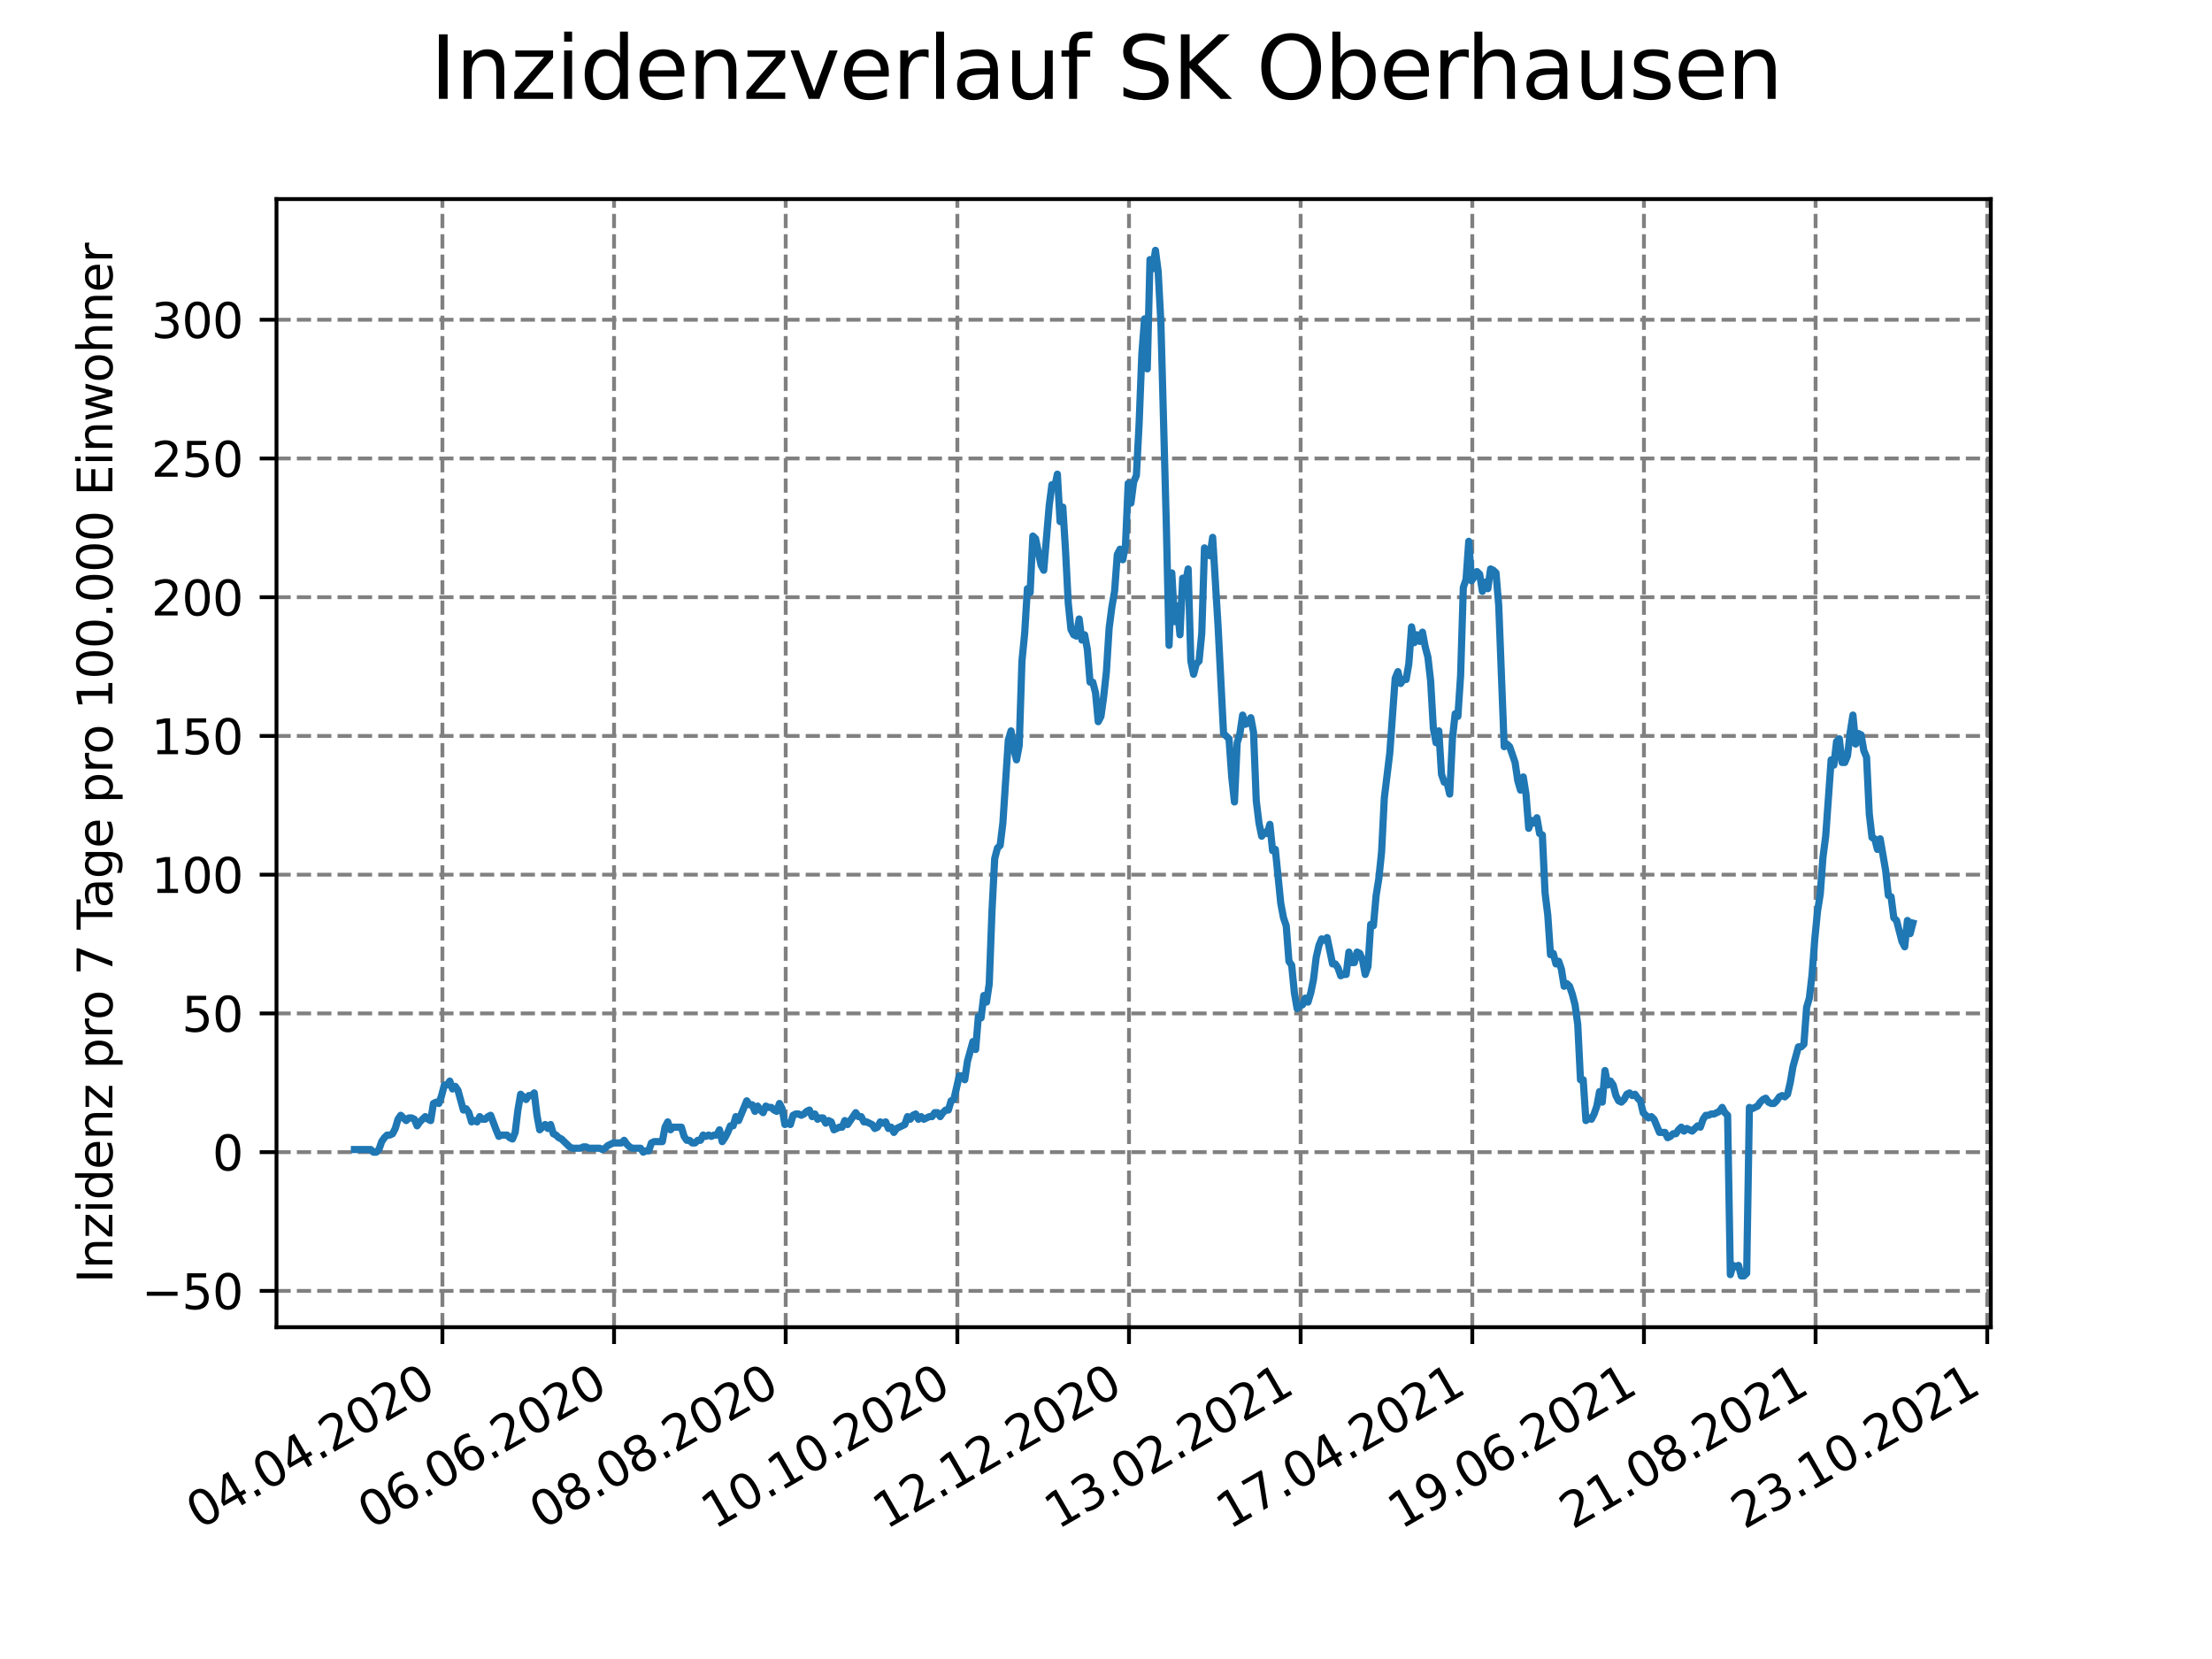 <?xml version="1.0" encoding="utf-8" standalone="no"?>
<!DOCTYPE svg PUBLIC "-//W3C//DTD SVG 1.1//EN"
  "http://www.w3.org/Graphics/SVG/1.1/DTD/svg11.dtd">
<svg height="345.6pt" version="1.1" viewBox="0 0 460.8 345.6" width="460.8pt" xmlns="http://www.w3.org/2000/svg" xmlns:xlink="http://www.w3.org/1999/xlink">
 <defs>
  <style type="text/css">*{stroke-linecap:butt;stroke-linejoin:round;}</style>
 </defs>
 <g id="figure_1">
  <g id="patch_1">
   <path d="M 0 345.6 
L 460.8 345.6 
L 460.8 0 
L 0 0 
z
" style="fill:#ffffff;"/>
  </g>
  <g id="axes_1">
   <g id="patch_2">
    <path d="M 57.6 276.48 
L 414.72 276.48 
L 414.72 41.472 
L 57.6 41.472 
z
" style="fill:#ffffff;"/>
   </g>
   <g id="matplotlib.axis_1">
    <g id="xtick_1">
     <g id="line2d_1">
      <path clip-path="url(#pf18f3b21a7)" d="M 92.161 276.48 
L 92.161 41.472 
" style="fill:none;stroke:#808080;stroke-dasharray:2.96,1.28;stroke-dashoffset:0;stroke-width:0.8;"/>
     </g>
     <g id="line2d_2">
      <defs>
       <path d="M 0 0 
L 0 3.5 
" id="meec1470dac" style="stroke:#000000;stroke-width:0.8;"/>
      </defs>
      <g>
       <use style="stroke:#000000;stroke-width:0.8;" x="92.161" xlink:href="#meec1470dac" y="276.48"/>
      </g>
     </g>
     <g id="text_1">
      <!-- 04.04.2020 -->
      <g transform="translate(41.536 318.689)rotate(-30)scale(0.1 -0.1)">
       <defs>
        <path d="M 2034 4250 
Q 1547 4250 1301 3770 
Q 1056 3291 1056 2328 
Q 1056 1369 1301 889 
Q 1547 409 2034 409 
Q 2525 409 2770 889 
Q 3016 1369 3016 2328 
Q 3016 3291 2770 3770 
Q 2525 4250 2034 4250 
z
M 2034 4750 
Q 2819 4750 3233 4129 
Q 3647 3509 3647 2328 
Q 3647 1150 3233 529 
Q 2819 -91 2034 -91 
Q 1250 -91 836 529 
Q 422 1150 422 2328 
Q 422 3509 836 4129 
Q 1250 4750 2034 4750 
z
" id="DejaVuSans-30" transform="scale(0.016)"/>
        <path d="M 2419 4116 
L 825 1625 
L 2419 1625 
L 2419 4116 
z
M 2253 4666 
L 3047 4666 
L 3047 1625 
L 3713 1625 
L 3713 1100 
L 3047 1100 
L 3047 0 
L 2419 0 
L 2419 1100 
L 313 1100 
L 313 1709 
L 2253 4666 
z
" id="DejaVuSans-34" transform="scale(0.016)"/>
        <path d="M 684 794 
L 1344 794 
L 1344 0 
L 684 0 
L 684 794 
z
" id="DejaVuSans-2e" transform="scale(0.016)"/>
        <path d="M 1228 531 
L 3431 531 
L 3431 0 
L 469 0 
L 469 531 
Q 828 903 1448 1529 
Q 2069 2156 2228 2338 
Q 2531 2678 2651 2914 
Q 2772 3150 2772 3378 
Q 2772 3750 2511 3984 
Q 2250 4219 1831 4219 
Q 1534 4219 1204 4116 
Q 875 4013 500 3803 
L 500 4441 
Q 881 4594 1212 4672 
Q 1544 4750 1819 4750 
Q 2544 4750 2975 4387 
Q 3406 4025 3406 3419 
Q 3406 3131 3298 2873 
Q 3191 2616 2906 2266 
Q 2828 2175 2409 1742 
Q 1991 1309 1228 531 
z
" id="DejaVuSans-32" transform="scale(0.016)"/>
       </defs>
       <use xlink:href="#DejaVuSans-30"/>
       <use x="63.623" xlink:href="#DejaVuSans-34"/>
       <use x="127.246" xlink:href="#DejaVuSans-2e"/>
       <use x="159.033" xlink:href="#DejaVuSans-30"/>
       <use x="222.656" xlink:href="#DejaVuSans-34"/>
       <use x="286.279" xlink:href="#DejaVuSans-2e"/>
       <use x="318.066" xlink:href="#DejaVuSans-32"/>
       <use x="381.689" xlink:href="#DejaVuSans-30"/>
       <use x="445.312" xlink:href="#DejaVuSans-32"/>
       <use x="508.936" xlink:href="#DejaVuSans-30"/>
      </g>
     </g>
    </g>
    <g id="xtick_2">
     <g id="line2d_3">
      <path clip-path="url(#pf18f3b21a7)" d="M 127.918 276.48 
L 127.918 41.472 
" style="fill:none;stroke:#808080;stroke-dasharray:2.96,1.28;stroke-dashoffset:0;stroke-width:0.8;"/>
     </g>
     <g id="line2d_4">
      <g>
       <use style="stroke:#000000;stroke-width:0.8;" x="127.918" xlink:href="#meec1470dac" y="276.48"/>
      </g>
     </g>
     <g id="text_2">
      <!-- 06.06.2020 -->
      <g transform="translate(77.293 318.689)rotate(-30)scale(0.1 -0.1)">
       <defs>
        <path d="M 2113 2584 
Q 1688 2584 1439 2293 
Q 1191 2003 1191 1497 
Q 1191 994 1439 701 
Q 1688 409 2113 409 
Q 2538 409 2786 701 
Q 3034 994 3034 1497 
Q 3034 2003 2786 2293 
Q 2538 2584 2113 2584 
z
M 3366 4563 
L 3366 3988 
Q 3128 4100 2886 4159 
Q 2644 4219 2406 4219 
Q 1781 4219 1451 3797 
Q 1122 3375 1075 2522 
Q 1259 2794 1537 2939 
Q 1816 3084 2150 3084 
Q 2853 3084 3261 2657 
Q 3669 2231 3669 1497 
Q 3669 778 3244 343 
Q 2819 -91 2113 -91 
Q 1303 -91 875 529 
Q 447 1150 447 2328 
Q 447 3434 972 4092 
Q 1497 4750 2381 4750 
Q 2619 4750 2861 4703 
Q 3103 4656 3366 4563 
z
" id="DejaVuSans-36" transform="scale(0.016)"/>
       </defs>
       <use xlink:href="#DejaVuSans-30"/>
       <use x="63.623" xlink:href="#DejaVuSans-36"/>
       <use x="127.246" xlink:href="#DejaVuSans-2e"/>
       <use x="159.033" xlink:href="#DejaVuSans-30"/>
       <use x="222.656" xlink:href="#DejaVuSans-36"/>
       <use x="286.279" xlink:href="#DejaVuSans-2e"/>
       <use x="318.066" xlink:href="#DejaVuSans-32"/>
       <use x="381.689" xlink:href="#DejaVuSans-30"/>
       <use x="445.312" xlink:href="#DejaVuSans-32"/>
       <use x="508.936" xlink:href="#DejaVuSans-30"/>
      </g>
     </g>
    </g>
    <g id="xtick_3">
     <g id="line2d_5">
      <path clip-path="url(#pf18f3b21a7)" d="M 163.676 276.48 
L 163.676 41.472 
" style="fill:none;stroke:#808080;stroke-dasharray:2.96,1.28;stroke-dashoffset:0;stroke-width:0.8;"/>
     </g>
     <g id="line2d_6">
      <g>
       <use style="stroke:#000000;stroke-width:0.8;" x="163.676" xlink:href="#meec1470dac" y="276.48"/>
      </g>
     </g>
     <g id="text_3">
      <!-- 08.08.2020 -->
      <g transform="translate(113.05 318.689)rotate(-30)scale(0.1 -0.1)">
       <defs>
        <path d="M 2034 2216 
Q 1584 2216 1326 1975 
Q 1069 1734 1069 1313 
Q 1069 891 1326 650 
Q 1584 409 2034 409 
Q 2484 409 2743 651 
Q 3003 894 3003 1313 
Q 3003 1734 2745 1975 
Q 2488 2216 2034 2216 
z
M 1403 2484 
Q 997 2584 770 2862 
Q 544 3141 544 3541 
Q 544 4100 942 4425 
Q 1341 4750 2034 4750 
Q 2731 4750 3128 4425 
Q 3525 4100 3525 3541 
Q 3525 3141 3298 2862 
Q 3072 2584 2669 2484 
Q 3125 2378 3379 2068 
Q 3634 1759 3634 1313 
Q 3634 634 3220 271 
Q 2806 -91 2034 -91 
Q 1263 -91 848 271 
Q 434 634 434 1313 
Q 434 1759 690 2068 
Q 947 2378 1403 2484 
z
M 1172 3481 
Q 1172 3119 1398 2916 
Q 1625 2713 2034 2713 
Q 2441 2713 2670 2916 
Q 2900 3119 2900 3481 
Q 2900 3844 2670 4047 
Q 2441 4250 2034 4250 
Q 1625 4250 1398 4047 
Q 1172 3844 1172 3481 
z
" id="DejaVuSans-38" transform="scale(0.016)"/>
       </defs>
       <use xlink:href="#DejaVuSans-30"/>
       <use x="63.623" xlink:href="#DejaVuSans-38"/>
       <use x="127.246" xlink:href="#DejaVuSans-2e"/>
       <use x="159.033" xlink:href="#DejaVuSans-30"/>
       <use x="222.656" xlink:href="#DejaVuSans-38"/>
       <use x="286.279" xlink:href="#DejaVuSans-2e"/>
       <use x="318.066" xlink:href="#DejaVuSans-32"/>
       <use x="381.689" xlink:href="#DejaVuSans-30"/>
       <use x="445.312" xlink:href="#DejaVuSans-32"/>
       <use x="508.936" xlink:href="#DejaVuSans-30"/>
      </g>
     </g>
    </g>
    <g id="xtick_4">
     <g id="line2d_7">
      <path clip-path="url(#pf18f3b21a7)" d="M 199.433 276.48 
L 199.433 41.472 
" style="fill:none;stroke:#808080;stroke-dasharray:2.96,1.28;stroke-dashoffset:0;stroke-width:0.8;"/>
     </g>
     <g id="line2d_8">
      <g>
       <use style="stroke:#000000;stroke-width:0.8;" x="199.433" xlink:href="#meec1470dac" y="276.48"/>
      </g>
     </g>
     <g id="text_4">
      <!-- 10.10.2020 -->
      <g transform="translate(148.808 318.689)rotate(-30)scale(0.1 -0.1)">
       <defs>
        <path d="M 794 531 
L 1825 531 
L 1825 4091 
L 703 3866 
L 703 4441 
L 1819 4666 
L 2450 4666 
L 2450 531 
L 3481 531 
L 3481 0 
L 794 0 
L 794 531 
z
" id="DejaVuSans-31" transform="scale(0.016)"/>
       </defs>
       <use xlink:href="#DejaVuSans-31"/>
       <use x="63.623" xlink:href="#DejaVuSans-30"/>
       <use x="127.246" xlink:href="#DejaVuSans-2e"/>
       <use x="159.033" xlink:href="#DejaVuSans-31"/>
       <use x="222.656" xlink:href="#DejaVuSans-30"/>
       <use x="286.279" xlink:href="#DejaVuSans-2e"/>
       <use x="318.066" xlink:href="#DejaVuSans-32"/>
       <use x="381.689" xlink:href="#DejaVuSans-30"/>
       <use x="445.312" xlink:href="#DejaVuSans-32"/>
       <use x="508.936" xlink:href="#DejaVuSans-30"/>
      </g>
     </g>
    </g>
    <g id="xtick_5">
     <g id="line2d_9">
      <path clip-path="url(#pf18f3b21a7)" d="M 235.19 276.48 
L 235.19 41.472 
" style="fill:none;stroke:#808080;stroke-dasharray:2.96,1.28;stroke-dashoffset:0;stroke-width:0.8;"/>
     </g>
     <g id="line2d_10">
      <g>
       <use style="stroke:#000000;stroke-width:0.8;" x="235.19" xlink:href="#meec1470dac" y="276.48"/>
      </g>
     </g>
     <g id="text_5">
      <!-- 12.12.2020 -->
      <g transform="translate(184.565 318.689)rotate(-30)scale(0.1 -0.1)">
       <use xlink:href="#DejaVuSans-31"/>
       <use x="63.623" xlink:href="#DejaVuSans-32"/>
       <use x="127.246" xlink:href="#DejaVuSans-2e"/>
       <use x="159.033" xlink:href="#DejaVuSans-31"/>
       <use x="222.656" xlink:href="#DejaVuSans-32"/>
       <use x="286.279" xlink:href="#DejaVuSans-2e"/>
       <use x="318.066" xlink:href="#DejaVuSans-32"/>
       <use x="381.689" xlink:href="#DejaVuSans-30"/>
       <use x="445.312" xlink:href="#DejaVuSans-32"/>
       <use x="508.936" xlink:href="#DejaVuSans-30"/>
      </g>
     </g>
    </g>
    <g id="xtick_6">
     <g id="line2d_11">
      <path clip-path="url(#pf18f3b21a7)" d="M 270.948 276.48 
L 270.948 41.472 
" style="fill:none;stroke:#808080;stroke-dasharray:2.96,1.28;stroke-dashoffset:0;stroke-width:0.8;"/>
     </g>
     <g id="line2d_12">
      <g>
       <use style="stroke:#000000;stroke-width:0.8;" x="270.948" xlink:href="#meec1470dac" y="276.48"/>
      </g>
     </g>
     <g id="text_6">
      <!-- 13.02.2021 -->
      <g transform="translate(220.323 318.689)rotate(-30)scale(0.1 -0.1)">
       <defs>
        <path d="M 2597 2516 
Q 3050 2419 3304 2112 
Q 3559 1806 3559 1356 
Q 3559 666 3084 287 
Q 2609 -91 1734 -91 
Q 1441 -91 1130 -33 
Q 819 25 488 141 
L 488 750 
Q 750 597 1062 519 
Q 1375 441 1716 441 
Q 2309 441 2620 675 
Q 2931 909 2931 1356 
Q 2931 1769 2642 2001 
Q 2353 2234 1838 2234 
L 1294 2234 
L 1294 2753 
L 1863 2753 
Q 2328 2753 2575 2939 
Q 2822 3125 2822 3475 
Q 2822 3834 2567 4026 
Q 2313 4219 1838 4219 
Q 1578 4219 1281 4162 
Q 984 4106 628 3988 
L 628 4550 
Q 988 4650 1302 4700 
Q 1616 4750 1894 4750 
Q 2613 4750 3031 4423 
Q 3450 4097 3450 3541 
Q 3450 3153 3228 2886 
Q 3006 2619 2597 2516 
z
" id="DejaVuSans-33" transform="scale(0.016)"/>
       </defs>
       <use xlink:href="#DejaVuSans-31"/>
       <use x="63.623" xlink:href="#DejaVuSans-33"/>
       <use x="127.246" xlink:href="#DejaVuSans-2e"/>
       <use x="159.033" xlink:href="#DejaVuSans-30"/>
       <use x="222.656" xlink:href="#DejaVuSans-32"/>
       <use x="286.279" xlink:href="#DejaVuSans-2e"/>
       <use x="318.066" xlink:href="#DejaVuSans-32"/>
       <use x="381.689" xlink:href="#DejaVuSans-30"/>
       <use x="445.312" xlink:href="#DejaVuSans-32"/>
       <use x="508.936" xlink:href="#DejaVuSans-31"/>
      </g>
     </g>
    </g>
    <g id="xtick_7">
     <g id="line2d_13">
      <path clip-path="url(#pf18f3b21a7)" d="M 306.705 276.48 
L 306.705 41.472 
" style="fill:none;stroke:#808080;stroke-dasharray:2.96,1.28;stroke-dashoffset:0;stroke-width:0.8;"/>
     </g>
     <g id="line2d_14">
      <g>
       <use style="stroke:#000000;stroke-width:0.8;" x="306.705" xlink:href="#meec1470dac" y="276.48"/>
      </g>
     </g>
     <g id="text_7">
      <!-- 17.04.2021 -->
      <g transform="translate(256.08 318.689)rotate(-30)scale(0.1 -0.1)">
       <defs>
        <path d="M 525 4666 
L 3525 4666 
L 3525 4397 
L 1831 0 
L 1172 0 
L 2766 4134 
L 525 4134 
L 525 4666 
z
" id="DejaVuSans-37" transform="scale(0.016)"/>
       </defs>
       <use xlink:href="#DejaVuSans-31"/>
       <use x="63.623" xlink:href="#DejaVuSans-37"/>
       <use x="127.246" xlink:href="#DejaVuSans-2e"/>
       <use x="159.033" xlink:href="#DejaVuSans-30"/>
       <use x="222.656" xlink:href="#DejaVuSans-34"/>
       <use x="286.279" xlink:href="#DejaVuSans-2e"/>
       <use x="318.066" xlink:href="#DejaVuSans-32"/>
       <use x="381.689" xlink:href="#DejaVuSans-30"/>
       <use x="445.312" xlink:href="#DejaVuSans-32"/>
       <use x="508.936" xlink:href="#DejaVuSans-31"/>
      </g>
     </g>
    </g>
    <g id="xtick_8">
     <g id="line2d_15">
      <path clip-path="url(#pf18f3b21a7)" d="M 342.463 276.48 
L 342.463 41.472 
" style="fill:none;stroke:#808080;stroke-dasharray:2.96,1.28;stroke-dashoffset:0;stroke-width:0.8;"/>
     </g>
     <g id="line2d_16">
      <g>
       <use style="stroke:#000000;stroke-width:0.8;" x="342.463" xlink:href="#meec1470dac" y="276.48"/>
      </g>
     </g>
     <g id="text_8">
      <!-- 19.06.2021 -->
      <g transform="translate(291.837 318.689)rotate(-30)scale(0.1 -0.1)">
       <defs>
        <path d="M 703 97 
L 703 672 
Q 941 559 1184 500 
Q 1428 441 1663 441 
Q 2288 441 2617 861 
Q 2947 1281 2994 2138 
Q 2813 1869 2534 1725 
Q 2256 1581 1919 1581 
Q 1219 1581 811 2004 
Q 403 2428 403 3163 
Q 403 3881 828 4315 
Q 1253 4750 1959 4750 
Q 2769 4750 3195 4129 
Q 3622 3509 3622 2328 
Q 3622 1225 3098 567 
Q 2575 -91 1691 -91 
Q 1453 -91 1209 -44 
Q 966 3 703 97 
z
M 1959 2075 
Q 2384 2075 2632 2365 
Q 2881 2656 2881 3163 
Q 2881 3666 2632 3958 
Q 2384 4250 1959 4250 
Q 1534 4250 1286 3958 
Q 1038 3666 1038 3163 
Q 1038 2656 1286 2365 
Q 1534 2075 1959 2075 
z
" id="DejaVuSans-39" transform="scale(0.016)"/>
       </defs>
       <use xlink:href="#DejaVuSans-31"/>
       <use x="63.623" xlink:href="#DejaVuSans-39"/>
       <use x="127.246" xlink:href="#DejaVuSans-2e"/>
       <use x="159.033" xlink:href="#DejaVuSans-30"/>
       <use x="222.656" xlink:href="#DejaVuSans-36"/>
       <use x="286.279" xlink:href="#DejaVuSans-2e"/>
       <use x="318.066" xlink:href="#DejaVuSans-32"/>
       <use x="381.689" xlink:href="#DejaVuSans-30"/>
       <use x="445.312" xlink:href="#DejaVuSans-32"/>
       <use x="508.936" xlink:href="#DejaVuSans-31"/>
      </g>
     </g>
    </g>
    <g id="xtick_9">
     <g id="line2d_17">
      <path clip-path="url(#pf18f3b21a7)" d="M 378.22 276.48 
L 378.22 41.472 
" style="fill:none;stroke:#808080;stroke-dasharray:2.96,1.28;stroke-dashoffset:0;stroke-width:0.8;"/>
     </g>
     <g id="line2d_18">
      <g>
       <use style="stroke:#000000;stroke-width:0.8;" x="378.22" xlink:href="#meec1470dac" y="276.48"/>
      </g>
     </g>
     <g id="text_9">
      <!-- 21.08.2021 -->
      <g transform="translate(327.595 318.689)rotate(-30)scale(0.1 -0.1)">
       <use xlink:href="#DejaVuSans-32"/>
       <use x="63.623" xlink:href="#DejaVuSans-31"/>
       <use x="127.246" xlink:href="#DejaVuSans-2e"/>
       <use x="159.033" xlink:href="#DejaVuSans-30"/>
       <use x="222.656" xlink:href="#DejaVuSans-38"/>
       <use x="286.279" xlink:href="#DejaVuSans-2e"/>
       <use x="318.066" xlink:href="#DejaVuSans-32"/>
       <use x="381.689" xlink:href="#DejaVuSans-30"/>
       <use x="445.312" xlink:href="#DejaVuSans-32"/>
       <use x="508.936" xlink:href="#DejaVuSans-31"/>
      </g>
     </g>
    </g>
    <g id="xtick_10">
     <g id="line2d_19">
      <path clip-path="url(#pf18f3b21a7)" d="M 413.977 276.48 
L 413.977 41.472 
" style="fill:none;stroke:#808080;stroke-dasharray:2.96,1.28;stroke-dashoffset:0;stroke-width:0.8;"/>
     </g>
     <g id="line2d_20">
      <g>
       <use style="stroke:#000000;stroke-width:0.8;" x="413.977" xlink:href="#meec1470dac" y="276.48"/>
      </g>
     </g>
     <g id="text_10">
      <!-- 23.10.2021 -->
      <g transform="translate(363.352 318.689)rotate(-30)scale(0.1 -0.1)">
       <use xlink:href="#DejaVuSans-32"/>
       <use x="63.623" xlink:href="#DejaVuSans-33"/>
       <use x="127.246" xlink:href="#DejaVuSans-2e"/>
       <use x="159.033" xlink:href="#DejaVuSans-31"/>
       <use x="222.656" xlink:href="#DejaVuSans-30"/>
       <use x="286.279" xlink:href="#DejaVuSans-2e"/>
       <use x="318.066" xlink:href="#DejaVuSans-32"/>
       <use x="381.689" xlink:href="#DejaVuSans-30"/>
       <use x="445.312" xlink:href="#DejaVuSans-32"/>
       <use x="508.936" xlink:href="#DejaVuSans-31"/>
      </g>
     </g>
    </g>
   </g>
   <g id="matplotlib.axis_2">
    <g id="ytick_1">
     <g id="line2d_21">
      <path clip-path="url(#pf18f3b21a7)" d="M 57.6 268.919 
L 414.72 268.919 
" style="fill:none;stroke:#808080;stroke-dasharray:2.96,1.28;stroke-dashoffset:0;stroke-width:0.8;"/>
     </g>
     <g id="line2d_22">
      <defs>
       <path d="M 0 0 
L -3.5 0 
" id="m57b110c915" style="stroke:#000000;stroke-width:0.8;"/>
      </defs>
      <g>
       <use style="stroke:#000000;stroke-width:0.8;" x="57.6" xlink:href="#m57b110c915" y="268.919"/>
      </g>
     </g>
     <g id="text_11">
      <!-- −50 -->
      <g transform="translate(29.495 272.719)scale(0.1 -0.1)">
       <defs>
        <path d="M 678 2272 
L 4684 2272 
L 4684 1741 
L 678 1741 
L 678 2272 
z
" id="DejaVuSans-2212" transform="scale(0.016)"/>
        <path d="M 691 4666 
L 3169 4666 
L 3169 4134 
L 1269 4134 
L 1269 2991 
Q 1406 3038 1543 3061 
Q 1681 3084 1819 3084 
Q 2600 3084 3056 2656 
Q 3513 2228 3513 1497 
Q 3513 744 3044 326 
Q 2575 -91 1722 -91 
Q 1428 -91 1123 -41 
Q 819 9 494 109 
L 494 744 
Q 775 591 1075 516 
Q 1375 441 1709 441 
Q 2250 441 2565 725 
Q 2881 1009 2881 1497 
Q 2881 1984 2565 2268 
Q 2250 2553 1709 2553 
Q 1456 2553 1204 2497 
Q 953 2441 691 2322 
L 691 4666 
z
" id="DejaVuSans-35" transform="scale(0.016)"/>
       </defs>
       <use xlink:href="#DejaVuSans-2212"/>
       <use x="83.789" xlink:href="#DejaVuSans-35"/>
       <use x="147.412" xlink:href="#DejaVuSans-30"/>
      </g>
     </g>
    </g>
    <g id="ytick_2">
     <g id="line2d_23">
      <path clip-path="url(#pf18f3b21a7)" d="M 57.6 240.018 
L 414.72 240.018 
" style="fill:none;stroke:#808080;stroke-dasharray:2.96,1.28;stroke-dashoffset:0;stroke-width:0.8;"/>
     </g>
     <g id="line2d_24">
      <g>
       <use style="stroke:#000000;stroke-width:0.8;" x="57.6" xlink:href="#m57b110c915" y="240.018"/>
      </g>
     </g>
     <g id="text_12">
      <!-- 0 -->
      <g transform="translate(44.237 243.817)scale(0.1 -0.1)">
       <use xlink:href="#DejaVuSans-30"/>
      </g>
     </g>
    </g>
    <g id="ytick_3">
     <g id="line2d_25">
      <path clip-path="url(#pf18f3b21a7)" d="M 57.6 211.117 
L 414.72 211.117 
" style="fill:none;stroke:#808080;stroke-dasharray:2.96,1.28;stroke-dashoffset:0;stroke-width:0.8;"/>
     </g>
     <g id="line2d_26">
      <g>
       <use style="stroke:#000000;stroke-width:0.8;" x="57.6" xlink:href="#m57b110c915" y="211.117"/>
      </g>
     </g>
     <g id="text_13">
      <!-- 50 -->
      <g transform="translate(37.875 214.916)scale(0.1 -0.1)">
       <use xlink:href="#DejaVuSans-35"/>
       <use x="63.623" xlink:href="#DejaVuSans-30"/>
      </g>
     </g>
    </g>
    <g id="ytick_4">
     <g id="line2d_27">
      <path clip-path="url(#pf18f3b21a7)" d="M 57.6 182.215 
L 414.72 182.215 
" style="fill:none;stroke:#808080;stroke-dasharray:2.96,1.28;stroke-dashoffset:0;stroke-width:0.8;"/>
     </g>
     <g id="line2d_28">
      <g>
       <use style="stroke:#000000;stroke-width:0.8;" x="57.6" xlink:href="#m57b110c915" y="182.215"/>
      </g>
     </g>
     <g id="text_14">
      <!-- 100 -->
      <g transform="translate(31.512 186.014)scale(0.1 -0.1)">
       <use xlink:href="#DejaVuSans-31"/>
       <use x="63.623" xlink:href="#DejaVuSans-30"/>
       <use x="127.246" xlink:href="#DejaVuSans-30"/>
      </g>
     </g>
    </g>
    <g id="ytick_5">
     <g id="line2d_29">
      <path clip-path="url(#pf18f3b21a7)" d="M 57.6 153.314 
L 414.72 153.314 
" style="fill:none;stroke:#808080;stroke-dasharray:2.96,1.28;stroke-dashoffset:0;stroke-width:0.8;"/>
     </g>
     <g id="line2d_30">
      <g>
       <use style="stroke:#000000;stroke-width:0.8;" x="57.6" xlink:href="#m57b110c915" y="153.314"/>
      </g>
     </g>
     <g id="text_15">
      <!-- 150 -->
      <g transform="translate(31.512 157.113)scale(0.1 -0.1)">
       <use xlink:href="#DejaVuSans-31"/>
       <use x="63.623" xlink:href="#DejaVuSans-35"/>
       <use x="127.246" xlink:href="#DejaVuSans-30"/>
      </g>
     </g>
    </g>
    <g id="ytick_6">
     <g id="line2d_31">
      <path clip-path="url(#pf18f3b21a7)" d="M 57.6 124.412 
L 414.72 124.412 
" style="fill:none;stroke:#808080;stroke-dasharray:2.96,1.28;stroke-dashoffset:0;stroke-width:0.8;"/>
     </g>
     <g id="line2d_32">
      <g>
       <use style="stroke:#000000;stroke-width:0.8;" x="57.6" xlink:href="#m57b110c915" y="124.412"/>
      </g>
     </g>
     <g id="text_16">
      <!-- 200 -->
      <g transform="translate(31.512 128.212)scale(0.1 -0.1)">
       <use xlink:href="#DejaVuSans-32"/>
       <use x="63.623" xlink:href="#DejaVuSans-30"/>
       <use x="127.246" xlink:href="#DejaVuSans-30"/>
      </g>
     </g>
    </g>
    <g id="ytick_7">
     <g id="line2d_33">
      <path clip-path="url(#pf18f3b21a7)" d="M 57.6 95.511 
L 414.72 95.511 
" style="fill:none;stroke:#808080;stroke-dasharray:2.96,1.28;stroke-dashoffset:0;stroke-width:0.8;"/>
     </g>
     <g id="line2d_34">
      <g>
       <use style="stroke:#000000;stroke-width:0.8;" x="57.6" xlink:href="#m57b110c915" y="95.511"/>
      </g>
     </g>
     <g id="text_17">
      <!-- 250 -->
      <g transform="translate(31.512 99.31)scale(0.1 -0.1)">
       <use xlink:href="#DejaVuSans-32"/>
       <use x="63.623" xlink:href="#DejaVuSans-35"/>
       <use x="127.246" xlink:href="#DejaVuSans-30"/>
      </g>
     </g>
    </g>
    <g id="ytick_8">
     <g id="line2d_35">
      <path clip-path="url(#pf18f3b21a7)" d="M 57.6 66.61 
L 414.72 66.61 
" style="fill:none;stroke:#808080;stroke-dasharray:2.96,1.28;stroke-dashoffset:0;stroke-width:0.8;"/>
     </g>
     <g id="line2d_36">
      <g>
       <use style="stroke:#000000;stroke-width:0.8;" x="57.6" xlink:href="#m57b110c915" y="66.61"/>
      </g>
     </g>
     <g id="text_18">
      <!-- 300 -->
      <g transform="translate(31.512 70.409)scale(0.1 -0.1)">
       <use xlink:href="#DejaVuSans-33"/>
       <use x="63.623" xlink:href="#DejaVuSans-30"/>
       <use x="127.246" xlink:href="#DejaVuSans-30"/>
      </g>
     </g>
    </g>
    <g id="text_19">
     <!-- Inzidenz pro 7 Tage pro 100.000 Einwohner -->
     <g transform="translate(23.416 267.301)rotate(-90)scale(0.1 -0.1)">
      <defs>
       <path d="M 628 4666 
L 1259 4666 
L 1259 0 
L 628 0 
L 628 4666 
z
" id="DejaVuSans-49" transform="scale(0.016)"/>
       <path d="M 3513 2113 
L 3513 0 
L 2938 0 
L 2938 2094 
Q 2938 2591 2744 2837 
Q 2550 3084 2163 3084 
Q 1697 3084 1428 2787 
Q 1159 2491 1159 1978 
L 1159 0 
L 581 0 
L 581 3500 
L 1159 3500 
L 1159 2956 
Q 1366 3272 1645 3428 
Q 1925 3584 2291 3584 
Q 2894 3584 3203 3211 
Q 3513 2838 3513 2113 
z
" id="DejaVuSans-6e" transform="scale(0.016)"/>
       <path d="M 353 3500 
L 3084 3500 
L 3084 2975 
L 922 459 
L 3084 459 
L 3084 0 
L 275 0 
L 275 525 
L 2438 3041 
L 353 3041 
L 353 3500 
z
" id="DejaVuSans-7a" transform="scale(0.016)"/>
       <path d="M 603 3500 
L 1178 3500 
L 1178 0 
L 603 0 
L 603 3500 
z
M 603 4863 
L 1178 4863 
L 1178 4134 
L 603 4134 
L 603 4863 
z
" id="DejaVuSans-69" transform="scale(0.016)"/>
       <path d="M 2906 2969 
L 2906 4863 
L 3481 4863 
L 3481 0 
L 2906 0 
L 2906 525 
Q 2725 213 2448 61 
Q 2172 -91 1784 -91 
Q 1150 -91 751 415 
Q 353 922 353 1747 
Q 353 2572 751 3078 
Q 1150 3584 1784 3584 
Q 2172 3584 2448 3432 
Q 2725 3281 2906 2969 
z
M 947 1747 
Q 947 1113 1208 752 
Q 1469 391 1925 391 
Q 2381 391 2643 752 
Q 2906 1113 2906 1747 
Q 2906 2381 2643 2742 
Q 2381 3103 1925 3103 
Q 1469 3103 1208 2742 
Q 947 2381 947 1747 
z
" id="DejaVuSans-64" transform="scale(0.016)"/>
       <path d="M 3597 1894 
L 3597 1613 
L 953 1613 
Q 991 1019 1311 708 
Q 1631 397 2203 397 
Q 2534 397 2845 478 
Q 3156 559 3463 722 
L 3463 178 
Q 3153 47 2828 -22 
Q 2503 -91 2169 -91 
Q 1331 -91 842 396 
Q 353 884 353 1716 
Q 353 2575 817 3079 
Q 1281 3584 2069 3584 
Q 2775 3584 3186 3129 
Q 3597 2675 3597 1894 
z
M 3022 2063 
Q 3016 2534 2758 2815 
Q 2500 3097 2075 3097 
Q 1594 3097 1305 2825 
Q 1016 2553 972 2059 
L 3022 2063 
z
" id="DejaVuSans-65" transform="scale(0.016)"/>
       <path id="DejaVuSans-20" transform="scale(0.016)"/>
       <path d="M 1159 525 
L 1159 -1331 
L 581 -1331 
L 581 3500 
L 1159 3500 
L 1159 2969 
Q 1341 3281 1617 3432 
Q 1894 3584 2278 3584 
Q 2916 3584 3314 3078 
Q 3713 2572 3713 1747 
Q 3713 922 3314 415 
Q 2916 -91 2278 -91 
Q 1894 -91 1617 61 
Q 1341 213 1159 525 
z
M 3116 1747 
Q 3116 2381 2855 2742 
Q 2594 3103 2138 3103 
Q 1681 3103 1420 2742 
Q 1159 2381 1159 1747 
Q 1159 1113 1420 752 
Q 1681 391 2138 391 
Q 2594 391 2855 752 
Q 3116 1113 3116 1747 
z
" id="DejaVuSans-70" transform="scale(0.016)"/>
       <path d="M 2631 2963 
Q 2534 3019 2420 3045 
Q 2306 3072 2169 3072 
Q 1681 3072 1420 2755 
Q 1159 2438 1159 1844 
L 1159 0 
L 581 0 
L 581 3500 
L 1159 3500 
L 1159 2956 
Q 1341 3275 1631 3429 
Q 1922 3584 2338 3584 
Q 2397 3584 2469 3576 
Q 2541 3569 2628 3553 
L 2631 2963 
z
" id="DejaVuSans-72" transform="scale(0.016)"/>
       <path d="M 1959 3097 
Q 1497 3097 1228 2736 
Q 959 2375 959 1747 
Q 959 1119 1226 758 
Q 1494 397 1959 397 
Q 2419 397 2687 759 
Q 2956 1122 2956 1747 
Q 2956 2369 2687 2733 
Q 2419 3097 1959 3097 
z
M 1959 3584 
Q 2709 3584 3137 3096 
Q 3566 2609 3566 1747 
Q 3566 888 3137 398 
Q 2709 -91 1959 -91 
Q 1206 -91 779 398 
Q 353 888 353 1747 
Q 353 2609 779 3096 
Q 1206 3584 1959 3584 
z
" id="DejaVuSans-6f" transform="scale(0.016)"/>
       <path d="M -19 4666 
L 3928 4666 
L 3928 4134 
L 2272 4134 
L 2272 0 
L 1638 0 
L 1638 4134 
L -19 4134 
L -19 4666 
z
" id="DejaVuSans-54" transform="scale(0.016)"/>
       <path d="M 2194 1759 
Q 1497 1759 1228 1600 
Q 959 1441 959 1056 
Q 959 750 1161 570 
Q 1363 391 1709 391 
Q 2188 391 2477 730 
Q 2766 1069 2766 1631 
L 2766 1759 
L 2194 1759 
z
M 3341 1997 
L 3341 0 
L 2766 0 
L 2766 531 
Q 2569 213 2275 61 
Q 1981 -91 1556 -91 
Q 1019 -91 701 211 
Q 384 513 384 1019 
Q 384 1609 779 1909 
Q 1175 2209 1959 2209 
L 2766 2209 
L 2766 2266 
Q 2766 2663 2505 2880 
Q 2244 3097 1772 3097 
Q 1472 3097 1187 3025 
Q 903 2953 641 2809 
L 641 3341 
Q 956 3463 1253 3523 
Q 1550 3584 1831 3584 
Q 2591 3584 2966 3190 
Q 3341 2797 3341 1997 
z
" id="DejaVuSans-61" transform="scale(0.016)"/>
       <path d="M 2906 1791 
Q 2906 2416 2648 2759 
Q 2391 3103 1925 3103 
Q 1463 3103 1205 2759 
Q 947 2416 947 1791 
Q 947 1169 1205 825 
Q 1463 481 1925 481 
Q 2391 481 2648 825 
Q 2906 1169 2906 1791 
z
M 3481 434 
Q 3481 -459 3084 -895 
Q 2688 -1331 1869 -1331 
Q 1566 -1331 1297 -1286 
Q 1028 -1241 775 -1147 
L 775 -588 
Q 1028 -725 1275 -790 
Q 1522 -856 1778 -856 
Q 2344 -856 2625 -561 
Q 2906 -266 2906 331 
L 2906 616 
Q 2728 306 2450 153 
Q 2172 0 1784 0 
Q 1141 0 747 490 
Q 353 981 353 1791 
Q 353 2603 747 3093 
Q 1141 3584 1784 3584 
Q 2172 3584 2450 3431 
Q 2728 3278 2906 2969 
L 2906 3500 
L 3481 3500 
L 3481 434 
z
" id="DejaVuSans-67" transform="scale(0.016)"/>
       <path d="M 628 4666 
L 3578 4666 
L 3578 4134 
L 1259 4134 
L 1259 2753 
L 3481 2753 
L 3481 2222 
L 1259 2222 
L 1259 531 
L 3634 531 
L 3634 0 
L 628 0 
L 628 4666 
z
" id="DejaVuSans-45" transform="scale(0.016)"/>
       <path d="M 269 3500 
L 844 3500 
L 1563 769 
L 2278 3500 
L 2956 3500 
L 3675 769 
L 4391 3500 
L 4966 3500 
L 4050 0 
L 3372 0 
L 2619 2869 
L 1863 0 
L 1184 0 
L 269 3500 
z
" id="DejaVuSans-77" transform="scale(0.016)"/>
       <path d="M 3513 2113 
L 3513 0 
L 2938 0 
L 2938 2094 
Q 2938 2591 2744 2837 
Q 2550 3084 2163 3084 
Q 1697 3084 1428 2787 
Q 1159 2491 1159 1978 
L 1159 0 
L 581 0 
L 581 4863 
L 1159 4863 
L 1159 2956 
Q 1366 3272 1645 3428 
Q 1925 3584 2291 3584 
Q 2894 3584 3203 3211 
Q 3513 2838 3513 2113 
z
" id="DejaVuSans-68" transform="scale(0.016)"/>
      </defs>
      <use xlink:href="#DejaVuSans-49"/>
      <use x="29.492" xlink:href="#DejaVuSans-6e"/>
      <use x="92.871" xlink:href="#DejaVuSans-7a"/>
      <use x="145.361" xlink:href="#DejaVuSans-69"/>
      <use x="173.145" xlink:href="#DejaVuSans-64"/>
      <use x="236.621" xlink:href="#DejaVuSans-65"/>
      <use x="298.145" xlink:href="#DejaVuSans-6e"/>
      <use x="361.523" xlink:href="#DejaVuSans-7a"/>
      <use x="414.014" xlink:href="#DejaVuSans-20"/>
      <use x="445.801" xlink:href="#DejaVuSans-70"/>
      <use x="509.277" xlink:href="#DejaVuSans-72"/>
      <use x="548.141" xlink:href="#DejaVuSans-6f"/>
      <use x="609.322" xlink:href="#DejaVuSans-20"/>
      <use x="641.109" xlink:href="#DejaVuSans-37"/>
      <use x="704.732" xlink:href="#DejaVuSans-20"/>
      <use x="736.52" xlink:href="#DejaVuSans-54"/>
      <use x="781.104" xlink:href="#DejaVuSans-61"/>
      <use x="842.383" xlink:href="#DejaVuSans-67"/>
      <use x="905.859" xlink:href="#DejaVuSans-65"/>
      <use x="967.383" xlink:href="#DejaVuSans-20"/>
      <use x="999.17" xlink:href="#DejaVuSans-70"/>
      <use x="1062.646" xlink:href="#DejaVuSans-72"/>
      <use x="1101.51" xlink:href="#DejaVuSans-6f"/>
      <use x="1162.691" xlink:href="#DejaVuSans-20"/>
      <use x="1194.479" xlink:href="#DejaVuSans-31"/>
      <use x="1258.102" xlink:href="#DejaVuSans-30"/>
      <use x="1321.725" xlink:href="#DejaVuSans-30"/>
      <use x="1385.348" xlink:href="#DejaVuSans-2e"/>
      <use x="1417.135" xlink:href="#DejaVuSans-30"/>
      <use x="1480.758" xlink:href="#DejaVuSans-30"/>
      <use x="1544.381" xlink:href="#DejaVuSans-30"/>
      <use x="1608.004" xlink:href="#DejaVuSans-20"/>
      <use x="1639.791" xlink:href="#DejaVuSans-45"/>
      <use x="1702.975" xlink:href="#DejaVuSans-69"/>
      <use x="1730.758" xlink:href="#DejaVuSans-6e"/>
      <use x="1794.137" xlink:href="#DejaVuSans-77"/>
      <use x="1875.924" xlink:href="#DejaVuSans-6f"/>
      <use x="1937.105" xlink:href="#DejaVuSans-68"/>
      <use x="2000.484" xlink:href="#DejaVuSans-6e"/>
      <use x="2063.863" xlink:href="#DejaVuSans-65"/>
      <use x="2125.387" xlink:href="#DejaVuSans-72"/>
     </g>
    </g>
   </g>
   <g id="line2d_37">
    <path clip-path="url(#pf18f3b21a7)" d="M 73.833 239.469 
L 77.238 239.469 
L 77.806 240.018 
L 78.373 240.018 
L 78.941 239.469 
L 79.509 237.824 
L 80.076 237.001 
L 80.644 236.453 
L 81.211 236.453 
L 81.779 236.178 
L 82.346 235.081 
L 82.914 233.162 
L 83.482 232.339 
L 84.617 233.436 
L 85.184 232.887 
L 85.752 232.887 
L 86.319 233.162 
L 86.887 234.533 
L 87.455 233.71 
L 88.59 232.613 
L 89.157 233.162 
L 89.725 233.436 
L 90.292 229.871 
L 90.86 229.596 
L 91.428 229.871 
L 91.995 228.225 
L 92.563 226.031 
L 93.13 226.031 
L 93.698 225.208 
L 94.266 226.854 
L 94.833 226.305 
L 95.401 227.128 
L 96.536 231.242 
L 97.103 230.968 
L 97.671 231.79 
L 98.239 233.71 
L 98.806 233.436 
L 99.374 233.71 
L 99.941 232.613 
L 100.509 233.162 
L 101.076 233.162 
L 101.644 232.613 
L 102.212 232.339 
L 103.347 235.356 
L 103.914 236.727 
L 104.482 236.453 
L 105.617 236.453 
L 106.185 237.001 
L 106.752 237.275 
L 107.32 235.904 
L 107.887 231.242 
L 108.455 227.951 
L 109.59 229.048 
L 110.158 228.225 
L 110.725 228.225 
L 111.293 227.677 
L 111.86 232.339 
L 112.428 235.356 
L 113.563 234.259 
L 114.131 235.081 
L 114.698 234.259 
L 115.266 236.178 
L 115.833 236.453 
L 116.401 237.001 
L 116.969 237.275 
L 118.671 238.921 
L 119.239 239.195 
L 120.942 239.195 
L 121.509 238.921 
L 122.077 238.921 
L 122.644 239.195 
L 124.915 239.195 
L 125.482 239.469 
L 126.05 239.195 
L 126.617 238.647 
L 127.753 238.098 
L 129.455 238.098 
L 130.023 237.55 
L 130.591 238.372 
L 131.158 238.921 
L 131.726 239.195 
L 133.428 239.195 
L 133.996 240.018 
L 134.564 239.744 
L 135.131 239.744 
L 135.699 238.098 
L 136.266 237.824 
L 137.969 237.824 
L 138.537 234.807 
L 139.104 233.71 
L 139.672 235.356 
L 140.239 234.807 
L 141.942 234.807 
L 142.51 236.727 
L 143.077 237.55 
L 143.645 237.55 
L 144.212 238.098 
L 144.78 238.098 
L 145.348 237.55 
L 145.915 237.55 
L 146.483 236.453 
L 147.05 236.727 
L 147.618 236.453 
L 148.185 236.727 
L 148.753 236.453 
L 149.321 236.453 
L 149.888 235.356 
L 150.456 237.824 
L 151.023 237.001 
L 151.591 235.904 
L 152.158 234.533 
L 152.726 234.533 
L 153.294 232.613 
L 153.861 233.436 
L 155.564 229.322 
L 156.132 230.145 
L 156.699 230.145 
L 157.267 231.516 
L 157.834 230.419 
L 158.402 231.242 
L 158.969 231.79 
L 159.537 230.419 
L 160.105 230.693 
L 160.672 230.693 
L 161.24 231.242 
L 161.807 231.516 
L 162.375 229.871 
L 162.942 230.968 
L 163.51 234.259 
L 164.078 233.984 
L 164.645 234.259 
L 165.213 232.339 
L 165.78 232.065 
L 166.348 232.065 
L 166.915 232.339 
L 167.483 232.065 
L 168.051 231.516 
L 168.618 231.242 
L 169.186 232.613 
L 169.753 232.065 
L 170.321 233.162 
L 170.889 232.887 
L 171.456 232.887 
L 172.024 233.984 
L 172.591 233.436 
L 173.159 233.71 
L 173.726 235.356 
L 174.862 234.807 
L 175.429 234.807 
L 175.997 233.436 
L 176.564 234.259 
L 178.267 231.79 
L 178.835 232.613 
L 179.402 232.613 
L 179.97 233.71 
L 180.537 233.71 
L 181.673 234.259 
L 182.24 235.081 
L 182.808 234.807 
L 183.375 233.71 
L 183.943 233.984 
L 184.51 233.71 
L 185.078 235.081 
L 185.646 234.807 
L 186.213 235.904 
L 186.781 235.081 
L 188.483 234.259 
L 189.051 232.613 
L 189.619 233.162 
L 190.186 232.339 
L 190.754 232.065 
L 191.321 233.162 
L 191.889 232.613 
L 192.457 233.162 
L 193.592 232.613 
L 194.159 232.613 
L 194.727 231.79 
L 195.294 231.79 
L 195.862 232.613 
L 196.43 231.79 
L 196.997 231.242 
L 197.565 231.242 
L 198.132 229.322 
L 198.7 229.048 
L 199.835 224.111 
L 200.403 224.111 
L 200.97 224.934 
L 201.538 221.094 
L 202.673 216.981 
L 203.24 218.626 
L 203.808 211.77 
L 204.376 212.044 
L 204.943 207.382 
L 205.511 208.753 
L 206.078 204.913 
L 206.646 189.83 
L 207.214 178.859 
L 207.781 176.665 
L 208.349 176.117 
L 208.916 171.455 
L 210.051 154.177 
L 210.619 152.257 
L 211.187 156.096 
L 211.754 158.29 
L 212.322 155.274 
L 212.889 137.721 
L 213.457 131.962 
L 214.024 122.637 
L 214.592 123.46 
L 215.16 111.667 
L 215.727 112.216 
L 216.862 117.701 
L 217.43 118.798 
L 218.565 105.359 
L 219.133 100.971 
L 219.7 101.52 
L 220.268 98.777 
L 220.835 108.65 
L 221.403 105.634 
L 221.971 114.684 
L 222.538 125.654 
L 223.106 131.139 
L 223.673 132.236 
L 224.241 132.511 
L 224.808 128.945 
L 225.376 133.333 
L 225.944 132.236 
L 226.511 135.253 
L 227.079 142.109 
L 227.646 142.109 
L 228.214 144.303 
L 228.781 150.337 
L 229.349 149.24 
L 229.917 145.126 
L 230.484 139.915 
L 231.052 130.865 
L 231.619 126.477 
L 232.187 123.186 
L 232.755 115.507 
L 233.322 114.41 
L 233.89 116.604 
L 234.457 113.587 
L 235.025 100.697 
L 235.592 104.811 
L 236.16 100.423 
L 236.728 99.052 
L 237.295 88.356 
L 237.863 73.82 
L 238.43 66.415 
L 238.998 76.837 
L 239.565 54.074 
L 240.133 55.994 
L 240.701 52.154 
L 241.268 56.542 
L 241.836 67.238 
L 242.971 109.473 
L 243.539 134.43 
L 244.106 119.346 
L 244.674 129.494 
L 245.241 126.203 
L 245.809 132.236 
L 246.376 120.443 
L 246.944 121.54 
L 247.512 118.524 
L 248.079 137.721 
L 248.647 140.464 
L 249.214 138.27 
L 249.782 137.721 
L 250.349 131.962 
L 250.917 114.136 
L 252.052 115.781 
L 252.62 111.941 
L 253.755 130.591 
L 254.89 152.805 
L 256.025 153.902 
L 256.593 161.856 
L 257.16 167.066 
L 257.728 154.725 
L 258.296 152.805 
L 258.863 148.966 
L 259.431 150.886 
L 259.998 150.611 
L 260.566 149.514 
L 261.133 152.531 
L 261.701 166.792 
L 262.269 171.455 
L 262.836 174.197 
L 263.404 173.374 
L 263.971 173.649 
L 264.539 171.729 
L 265.106 177.214 
L 265.674 176.94 
L 266.809 188.184 
L 267.377 191.201 
L 267.944 192.846 
L 268.512 200.251 
L 269.08 201.074 
L 269.647 206.833 
L 270.215 210.124 
L 270.782 209.576 
L 271.35 209.302 
L 271.917 207.93 
L 272.485 208.753 
L 273.053 206.833 
L 273.62 204.091 
L 274.188 199.428 
L 274.755 196.96 
L 275.323 195.589 
L 275.89 195.863 
L 276.458 195.315 
L 277.593 200.8 
L 278.161 200.8 
L 278.728 201.622 
L 279.296 203.268 
L 279.863 202.994 
L 280.431 202.994 
L 280.999 198.331 
L 281.566 200.525 
L 282.134 200.525 
L 282.701 198.331 
L 283.269 198.606 
L 283.837 199.977 
L 284.404 202.994 
L 284.972 201.348 
L 285.539 192.572 
L 286.107 192.846 
L 286.674 186.538 
L 287.242 182.973 
L 287.81 177.488 
L 288.377 166.244 
L 289.512 156.919 
L 290.647 141.287 
L 291.215 139.915 
L 291.783 142.384 
L 292.35 141.561 
L 292.918 141.561 
L 293.485 138.27 
L 294.053 130.591 
L 294.621 133.882 
L 295.188 132.236 
L 295.756 133.608 
L 296.323 131.688 
L 296.891 134.705 
L 297.458 136.899 
L 298.026 141.835 
L 298.594 151.708 
L 299.161 154.725 
L 299.729 152.257 
L 300.296 161.307 
L 300.864 162.953 
L 301.431 162.953 
L 301.999 165.421 
L 302.567 153.902 
L 303.134 148.691 
L 303.702 149.24 
L 304.269 140.738 
L 304.837 122.363 
L 305.405 120.718 
L 305.972 112.764 
L 306.54 120.992 
L 307.107 120.169 
L 307.675 119.072 
L 308.242 119.621 
L 308.81 123.186 
L 309.378 121.266 
L 309.945 122.637 
L 310.513 118.524 
L 311.08 118.798 
L 311.648 119.346 
L 312.215 126.203 
L 313.351 155.548 
L 313.918 154.999 
L 314.486 155.548 
L 315.621 158.839 
L 316.188 162.678 
L 316.756 164.598 
L 317.324 161.856 
L 317.891 165.421 
L 318.459 172.552 
L 319.026 170.906 
L 319.594 171.455 
L 320.162 170.358 
L 320.729 173.649 
L 321.297 173.923 
L 321.864 185.99 
L 322.432 190.652 
L 322.999 198.88 
L 323.567 198.606 
L 324.135 200.8 
L 324.702 200.251 
L 325.27 201.897 
L 325.837 205.462 
L 326.405 204.913 
L 326.972 205.462 
L 327.54 207.108 
L 328.108 209.302 
L 328.675 213.415 
L 329.243 224.934 
L 329.81 224.934 
L 330.378 233.436 
L 330.946 232.887 
L 331.513 233.162 
L 332.081 232.065 
L 332.648 230.419 
L 333.216 227.402 
L 333.783 229.596 
L 334.351 223.014 
L 334.919 226.031 
L 335.486 225.208 
L 336.054 226.031 
L 336.621 228.225 
L 337.189 229.322 
L 337.756 229.596 
L 338.324 229.048 
L 338.892 227.951 
L 339.459 227.677 
L 340.027 228.225 
L 340.594 227.951 
L 341.162 228.774 
L 341.729 229.322 
L 342.297 231.79 
L 343.432 232.887 
L 344 232.613 
L 344.567 233.162 
L 345.703 235.904 
L 346.838 235.904 
L 347.405 237.001 
L 347.973 236.727 
L 348.54 236.178 
L 349.108 236.178 
L 349.676 235.356 
L 350.243 234.807 
L 350.811 235.63 
L 351.378 235.081 
L 352.513 235.63 
L 353.649 234.533 
L 354.216 234.807 
L 354.784 233.162 
L 355.351 232.339 
L 355.919 232.339 
L 356.487 232.065 
L 357.054 232.065 
L 358.189 231.516 
L 358.757 230.693 
L 359.324 231.79 
L 359.892 232.339 
L 360.46 265.524 
L 361.027 263.604 
L 361.595 263.878 
L 362.162 263.604 
L 362.73 265.798 
L 363.297 265.798 
L 363.865 265.249 
L 364.433 230.693 
L 365 230.968 
L 366.135 230.419 
L 366.703 229.596 
L 367.27 229.048 
L 367.838 228.774 
L 368.406 229.596 
L 368.973 229.871 
L 369.541 229.871 
L 370.108 229.322 
L 370.676 228.499 
L 371.244 228.225 
L 371.811 228.499 
L 372.379 227.951 
L 372.946 225.483 
L 373.514 222.191 
L 374.649 218.078 
L 375.217 218.078 
L 375.784 217.529 
L 376.352 209.85 
L 376.919 207.93 
L 377.487 202.994 
L 378.054 195.589 
L 378.622 189.83 
L 379.19 186.264 
L 379.757 178.585 
L 380.325 174.197 
L 381.46 158.29 
L 382.028 159.387 
L 382.595 154.451 
L 383.163 153.902 
L 383.73 158.839 
L 384.298 158.839 
L 384.865 157.468 
L 385.433 152.531 
L 386.001 148.966 
L 386.568 154.999 
L 387.136 152.805 
L 387.703 153.08 
L 388.271 156.371 
L 388.838 157.742 
L 389.406 169.535 
L 389.974 174.471 
L 390.541 174.746 
L 391.109 176.94 
L 391.676 174.746 
L 392.811 181.328 
L 393.379 186.538 
L 393.947 186.813 
L 394.514 191.201 
L 395.082 191.749 
L 396.217 196.137 
L 396.785 197.234 
L 397.352 191.749 
L 397.92 194.492 
L 398.487 192.298 
L 398.487 192.298 
" style="fill:none;stroke:#1f77b4;stroke-linecap:square;stroke-width:1.5;"/>
   </g>
   <g id="patch_3">
    <path d="M 57.6 276.48 
L 57.6 41.472 
" style="fill:none;stroke:#000000;stroke-linecap:square;stroke-linejoin:miter;stroke-width:0.8;"/>
   </g>
   <g id="patch_4">
    <path d="M 414.72 276.48 
L 414.72 41.472 
" style="fill:none;stroke:#000000;stroke-linecap:square;stroke-linejoin:miter;stroke-width:0.8;"/>
   </g>
   <g id="patch_5">
    <path d="M 57.6 276.48 
L 414.72 276.48 
" style="fill:none;stroke:#000000;stroke-linecap:square;stroke-linejoin:miter;stroke-width:0.8;"/>
   </g>
   <g id="patch_6">
    <path d="M 57.6 41.472 
L 414.72 41.472 
" style="fill:none;stroke:#000000;stroke-linecap:square;stroke-linejoin:miter;stroke-width:0.8;"/>
   </g>
  </g>
  <g id="text_20">
   <!-- Inzidenzverlauf SK Oberhausen -->
   <g transform="translate(89.619 20.589)scale(0.18 -0.18)">
    <defs>
     <path d="M 191 3500 
L 800 3500 
L 1894 563 
L 2988 3500 
L 3597 3500 
L 2284 0 
L 1503 0 
L 191 3500 
z
" id="DejaVuSans-76" transform="scale(0.016)"/>
     <path d="M 603 4863 
L 1178 4863 
L 1178 0 
L 603 0 
L 603 4863 
z
" id="DejaVuSans-6c" transform="scale(0.016)"/>
     <path d="M 544 1381 
L 544 3500 
L 1119 3500 
L 1119 1403 
Q 1119 906 1312 657 
Q 1506 409 1894 409 
Q 2359 409 2629 706 
Q 2900 1003 2900 1516 
L 2900 3500 
L 3475 3500 
L 3475 0 
L 2900 0 
L 2900 538 
Q 2691 219 2414 64 
Q 2138 -91 1772 -91 
Q 1169 -91 856 284 
Q 544 659 544 1381 
z
M 1991 3584 
L 1991 3584 
z
" id="DejaVuSans-75" transform="scale(0.016)"/>
     <path d="M 2375 4863 
L 2375 4384 
L 1825 4384 
Q 1516 4384 1395 4259 
Q 1275 4134 1275 3809 
L 1275 3500 
L 2222 3500 
L 2222 3053 
L 1275 3053 
L 1275 0 
L 697 0 
L 697 3053 
L 147 3053 
L 147 3500 
L 697 3500 
L 697 3744 
Q 697 4328 969 4595 
Q 1241 4863 1831 4863 
L 2375 4863 
z
" id="DejaVuSans-66" transform="scale(0.016)"/>
     <path d="M 3425 4513 
L 3425 3897 
Q 3066 4069 2747 4153 
Q 2428 4238 2131 4238 
Q 1616 4238 1336 4038 
Q 1056 3838 1056 3469 
Q 1056 3159 1242 3001 
Q 1428 2844 1947 2747 
L 2328 2669 
Q 3034 2534 3370 2195 
Q 3706 1856 3706 1288 
Q 3706 609 3251 259 
Q 2797 -91 1919 -91 
Q 1588 -91 1214 -16 
Q 841 59 441 206 
L 441 856 
Q 825 641 1194 531 
Q 1563 422 1919 422 
Q 2459 422 2753 634 
Q 3047 847 3047 1241 
Q 3047 1584 2836 1778 
Q 2625 1972 2144 2069 
L 1759 2144 
Q 1053 2284 737 2584 
Q 422 2884 422 3419 
Q 422 4038 858 4394 
Q 1294 4750 2059 4750 
Q 2388 4750 2728 4690 
Q 3069 4631 3425 4513 
z
" id="DejaVuSans-53" transform="scale(0.016)"/>
     <path d="M 628 4666 
L 1259 4666 
L 1259 2694 
L 3353 4666 
L 4166 4666 
L 1850 2491 
L 4331 0 
L 3500 0 
L 1259 2247 
L 1259 0 
L 628 0 
L 628 4666 
z
" id="DejaVuSans-4b" transform="scale(0.016)"/>
     <path d="M 2522 4238 
Q 1834 4238 1429 3725 
Q 1025 3213 1025 2328 
Q 1025 1447 1429 934 
Q 1834 422 2522 422 
Q 3209 422 3611 934 
Q 4013 1447 4013 2328 
Q 4013 3213 3611 3725 
Q 3209 4238 2522 4238 
z
M 2522 4750 
Q 3503 4750 4090 4092 
Q 4678 3434 4678 2328 
Q 4678 1225 4090 567 
Q 3503 -91 2522 -91 
Q 1538 -91 948 565 
Q 359 1222 359 2328 
Q 359 3434 948 4092 
Q 1538 4750 2522 4750 
z
" id="DejaVuSans-4f" transform="scale(0.016)"/>
     <path d="M 3116 1747 
Q 3116 2381 2855 2742 
Q 2594 3103 2138 3103 
Q 1681 3103 1420 2742 
Q 1159 2381 1159 1747 
Q 1159 1113 1420 752 
Q 1681 391 2138 391 
Q 2594 391 2855 752 
Q 3116 1113 3116 1747 
z
M 1159 2969 
Q 1341 3281 1617 3432 
Q 1894 3584 2278 3584 
Q 2916 3584 3314 3078 
Q 3713 2572 3713 1747 
Q 3713 922 3314 415 
Q 2916 -91 2278 -91 
Q 1894 -91 1617 61 
Q 1341 213 1159 525 
L 1159 0 
L 581 0 
L 581 4863 
L 1159 4863 
L 1159 2969 
z
" id="DejaVuSans-62" transform="scale(0.016)"/>
     <path d="M 2834 3397 
L 2834 2853 
Q 2591 2978 2328 3040 
Q 2066 3103 1784 3103 
Q 1356 3103 1142 2972 
Q 928 2841 928 2578 
Q 928 2378 1081 2264 
Q 1234 2150 1697 2047 
L 1894 2003 
Q 2506 1872 2764 1633 
Q 3022 1394 3022 966 
Q 3022 478 2636 193 
Q 2250 -91 1575 -91 
Q 1294 -91 989 -36 
Q 684 19 347 128 
L 347 722 
Q 666 556 975 473 
Q 1284 391 1588 391 
Q 1994 391 2212 530 
Q 2431 669 2431 922 
Q 2431 1156 2273 1281 
Q 2116 1406 1581 1522 
L 1381 1569 
Q 847 1681 609 1914 
Q 372 2147 372 2553 
Q 372 3047 722 3315 
Q 1072 3584 1716 3584 
Q 2034 3584 2315 3537 
Q 2597 3491 2834 3397 
z
" id="DejaVuSans-73" transform="scale(0.016)"/>
    </defs>
    <use xlink:href="#DejaVuSans-49"/>
    <use x="29.492" xlink:href="#DejaVuSans-6e"/>
    <use x="92.871" xlink:href="#DejaVuSans-7a"/>
    <use x="145.361" xlink:href="#DejaVuSans-69"/>
    <use x="173.145" xlink:href="#DejaVuSans-64"/>
    <use x="236.621" xlink:href="#DejaVuSans-65"/>
    <use x="298.145" xlink:href="#DejaVuSans-6e"/>
    <use x="361.523" xlink:href="#DejaVuSans-7a"/>
    <use x="414.014" xlink:href="#DejaVuSans-76"/>
    <use x="473.193" xlink:href="#DejaVuSans-65"/>
    <use x="534.717" xlink:href="#DejaVuSans-72"/>
    <use x="575.83" xlink:href="#DejaVuSans-6c"/>
    <use x="603.613" xlink:href="#DejaVuSans-61"/>
    <use x="664.893" xlink:href="#DejaVuSans-75"/>
    <use x="728.271" xlink:href="#DejaVuSans-66"/>
    <use x="763.477" xlink:href="#DejaVuSans-20"/>
    <use x="795.264" xlink:href="#DejaVuSans-53"/>
    <use x="858.74" xlink:href="#DejaVuSans-4b"/>
    <use x="924.316" xlink:href="#DejaVuSans-20"/>
    <use x="956.104" xlink:href="#DejaVuSans-4f"/>
    <use x="1034.814" xlink:href="#DejaVuSans-62"/>
    <use x="1098.291" xlink:href="#DejaVuSans-65"/>
    <use x="1159.814" xlink:href="#DejaVuSans-72"/>
    <use x="1199.178" xlink:href="#DejaVuSans-68"/>
    <use x="1262.557" xlink:href="#DejaVuSans-61"/>
    <use x="1323.836" xlink:href="#DejaVuSans-75"/>
    <use x="1387.215" xlink:href="#DejaVuSans-73"/>
    <use x="1439.314" xlink:href="#DejaVuSans-65"/>
    <use x="1500.838" xlink:href="#DejaVuSans-6e"/>
   </g>
  </g>
 </g>
 <defs>
  <clipPath id="pf18f3b21a7">
   <rect height="235.008" width="357.12" x="57.6" y="41.472"/>
  </clipPath>
 </defs>
</svg>
